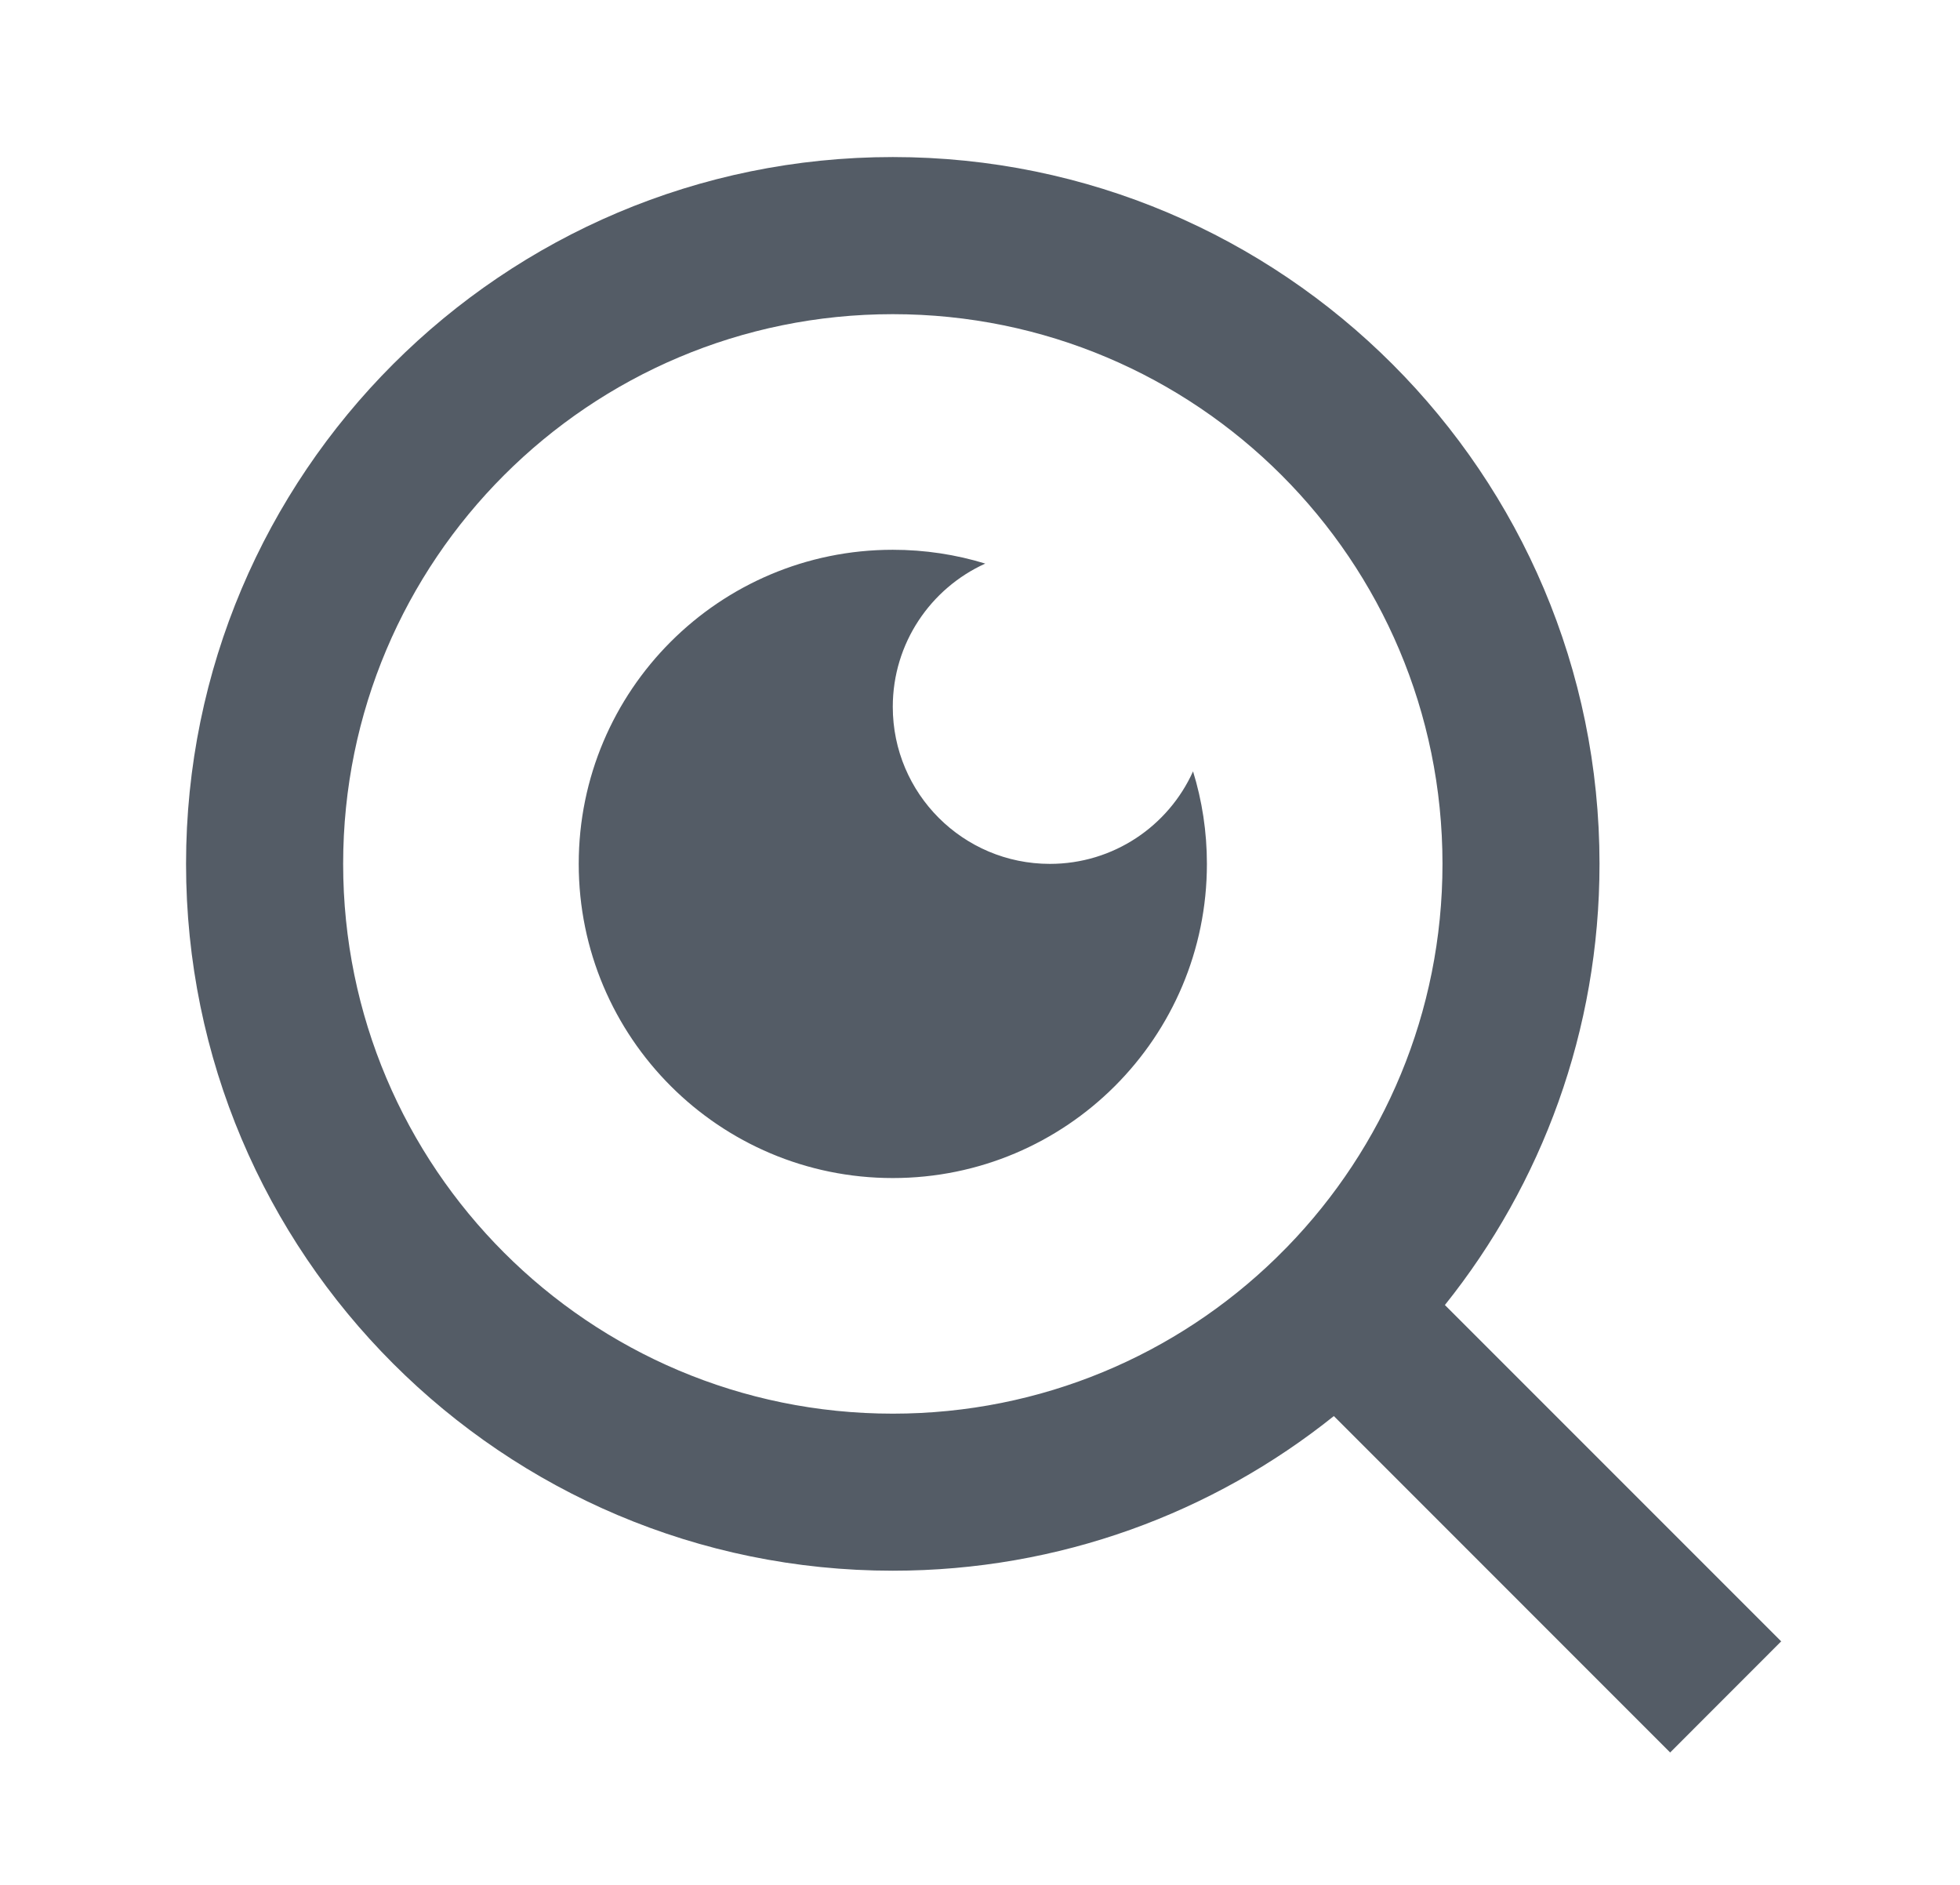 <svg width="26" height="25" viewBox="0 0 26 25" fill="none" xmlns="http://www.w3.org/2000/svg">
<path d="M19.167 17.309L23.628 21.77L22.155 23.244L17.694 18.782C16.09 20.066 14.056 20.833 11.843 20.833C6.668 20.833 2.468 16.633 2.468 11.458C2.468 6.283 6.668 2.083 11.843 2.083C17.018 2.083 21.218 6.283 21.218 11.458C21.218 13.671 20.451 15.705 19.167 17.309ZM17.077 16.536C18.351 15.224 19.135 13.433 19.135 11.458C19.135 7.43 15.872 4.167 11.843 4.167C7.815 4.167 4.552 7.43 4.552 11.458C4.552 15.487 7.815 18.75 11.843 18.75C13.818 18.75 15.609 17.966 16.921 16.692L17.077 16.536ZM13.07 7.475C12.347 7.802 11.843 8.53 11.843 9.375C11.843 10.526 12.776 11.458 13.927 11.458C14.772 11.458 15.5 10.955 15.826 10.231C15.946 10.619 16.01 11.031 16.01 11.458C16.01 13.759 14.145 15.625 11.843 15.625C9.542 15.625 7.677 13.759 7.677 11.458C7.677 9.157 9.542 7.292 11.843 7.292C12.271 7.292 12.682 7.356 13.07 7.475Z" fill="#545C66"/>
</svg>
